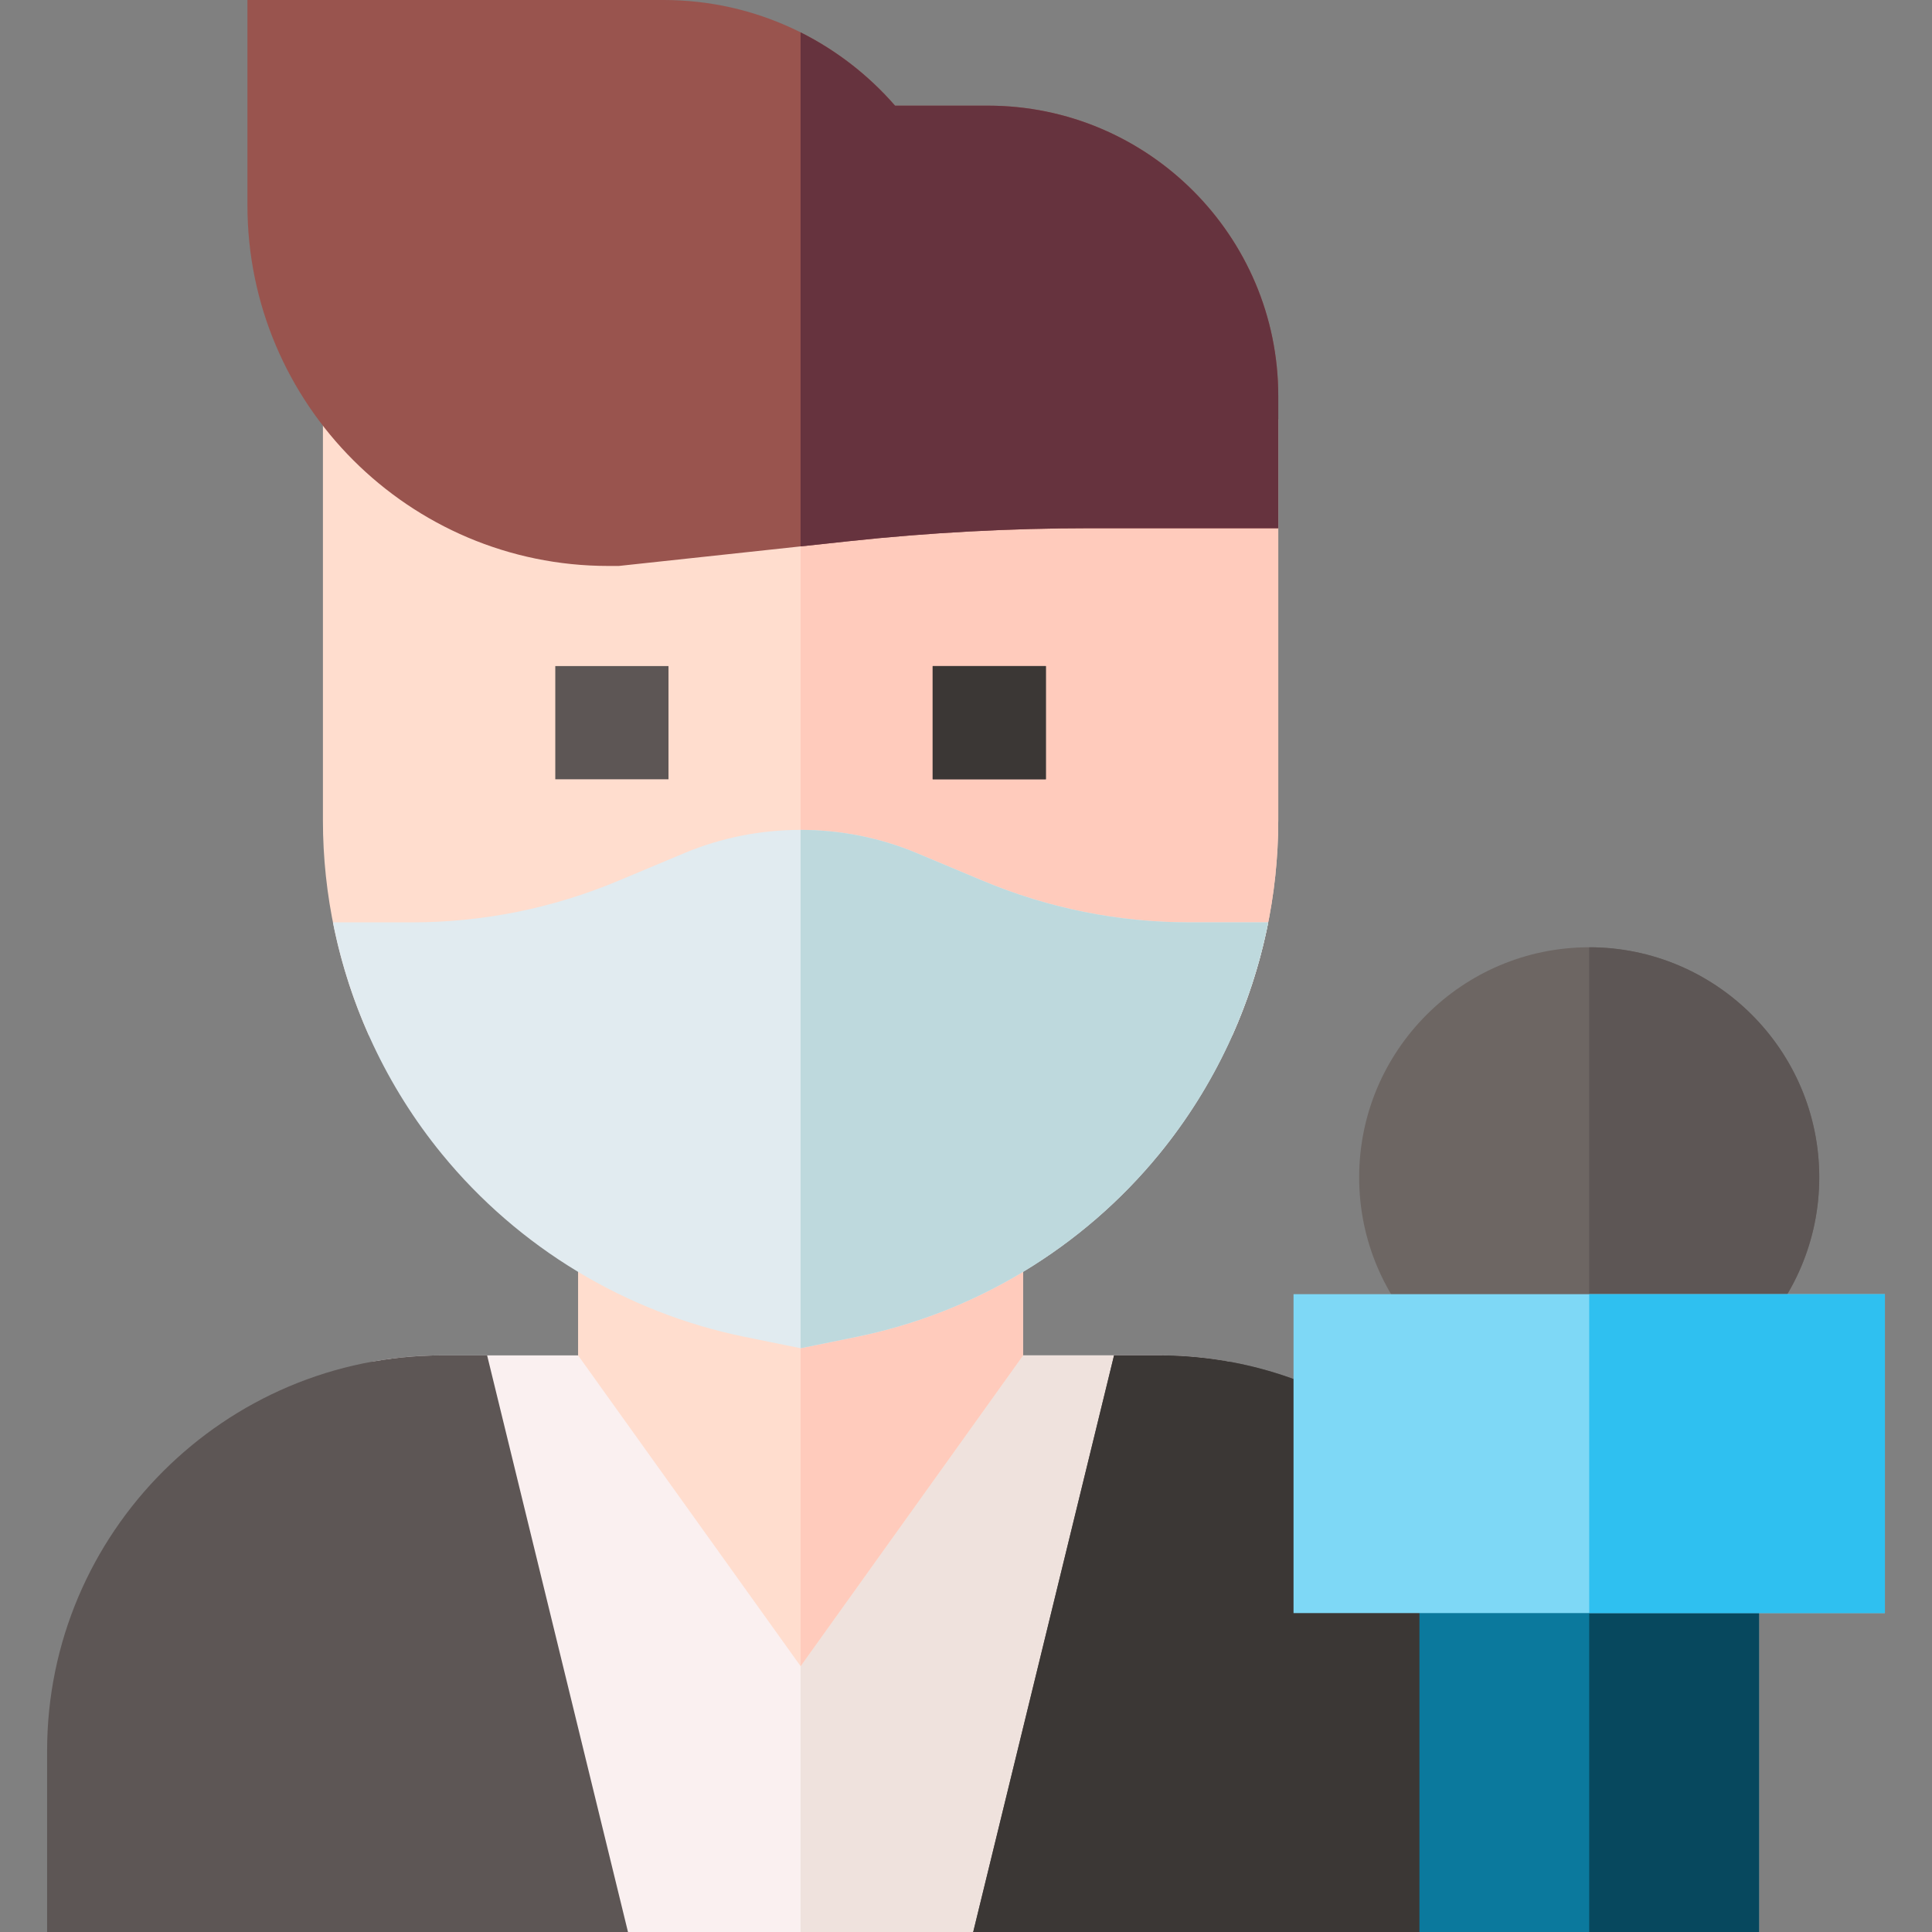<svg id="Layer_1" enable-background="new 0 0 511.982 511.982" height="512" viewBox="0 0 511.982 511.982" width="512" xmlns="http://www.w3.org/2000/svg"><rect x="0" y="0" width="511.982" height="511.982" fill="#808080" stroke="none"/><g><path d="m421.143 251.028c-33.615 0-60.964 27.348-60.964 60.963s27.349 60.964 60.964 60.964 60.963-27.349 60.963-60.964-27.348-60.963-60.963-60.963z" fill="#6d6663"/><path d="m482.106 311.991c0-33.615-27.348-60.963-60.963-60.963v121.927c33.615 0 60.963-27.349 60.963-60.964z" fill="#5d5655"/><path d="m307 359.175h-189.689c-6.38 0-12.628.575-18.697 1.672l36.922 151.136h153.242l36.917-151.132c-6.124-1.103-12.373-1.676-18.695-1.676z" fill="#faf0f0"/><path d="m288.778 511.982 36.917-151.132c-6.125-1.102-12.374-1.676-18.695-1.676h-94.845v152.808z" fill="#efe2dd"/><path d="m117.311 359.175c-57.802 0-104.828 47.025-104.828 104.827v47.98h153.935l-37.331-152.808h-11.776z" fill="#5d5655"/><path d="m406.148 404.506-39.916-26.998c-17.486-11.994-37.966-18.333-59.231-18.333h-11.777l-37.326 152.808h148.251v-107.477z" fill="#5d5655"/><path d="m406.148 404.506-39.916-26.998c-17.486-11.994-37.966-18.333-59.231-18.333h-11.777l-37.326 152.808h148.251v-107.477z" fill="#3b3735"/><path d="m153.194 313.285v45.893l58.962 82.355 58.961-82.355v-45.892z" fill="#ffddce"/><path d="m271.117 359.178v-45.892h-58.961v128.247z" fill="#ffcbbc"/><path d="m175.485 261.063 17.488-7.329c12.191-5.109 26.174-5.109 38.364 0l17.487 7.329c21.162 8.87 43.528 13.368 66.478 13.368h11.243c7.965-17.832 12.193-37.277 12.193-57.002v-106.324l-253.165-19.823v126.148c0 19.724 4.228 39.17 12.194 57.002h11.242c22.948 0 45.315-4.498 66.476-13.369z" fill="#ffddce"/><path d="m212.156 101.194v148.708c6.544 0 13.087 1.277 19.182 3.832l17.487 7.329c21.162 8.87 43.528 13.368 66.478 13.368h11.243c7.965-17.832 12.193-37.277 12.193-57.002v-106.324z" fill="#ffcbbc"/><g><path d="m147.152 176.508h30v30.002h-30z" fill="#5d5655"/></g><g><path d="m247.158 176.508h30v30.002h-30z" fill="#5d5655"/></g><path d="m261.786 28h-24.594c-14.923-17.145-36.897-28-61.358-28h-110.263v54.358c0 52.725 42.895 95.619 95.62 95.619h2.805l61.008-6.565c21.182-2.279 42.721-3.436 64.02-3.436h49.715v-35.024c0-42.431-34.521-76.952-76.953-76.952z" fill="#99544e"/><path d="m376.148 397.47h89.989v114.513h-89.989z" fill="#0b799d"/><path d="m421.142 397.47h44.995v114.513h-44.995z" fill="#07485e"/><path d="m342.786 342.955h156.713v84.515h-156.713z" fill="#7ed8f6"/><path d="m315.302 244.432c-18.945 0-37.41-3.713-54.881-11.036l-17.487-7.329c-19.56-8.197-41.997-8.197-61.557 0l-17.489 7.329c-17.47 7.323-35.934 11.036-54.88 11.036h-20.783c4.427 22.379 14.297 43.541 28.855 61.358 20.318 24.867 48.839 42.088 80.307 48.488l14.768 3.003 14.768-3.003c31.469-6.4 59.989-23.621 80.308-48.488 14.558-17.818 24.428-38.979 28.855-61.358z" fill="#e1ebf0"/><g><path d="m247.158 176.508h30v30.002h-30z" fill="#3b3735"/></g><path d="m289.024 139.977h49.715v-35.024c0-42.432-34.521-76.952-76.952-76.952h-24.594c-6.964-8.001-15.465-14.631-25.037-19.428v136.223l12.848-1.383c21.181-2.28 42.721-3.436 64.02-3.436z" fill="#66333e"/><path d="m226.923 354.278c31.469-6.4 59.989-23.621 80.308-48.488 14.558-17.818 24.428-38.979 28.855-61.358h-20.784c-18.945 0-37.41-3.713-54.881-11.036l-17.487-7.329c-9.78-4.099-20.279-6.148-30.779-6.148v137.363z" fill="#bed9dd"/><path d="m421.142 342.955h78.357v84.515h-78.357z" fill="#2fc0f0"/></g></svg>